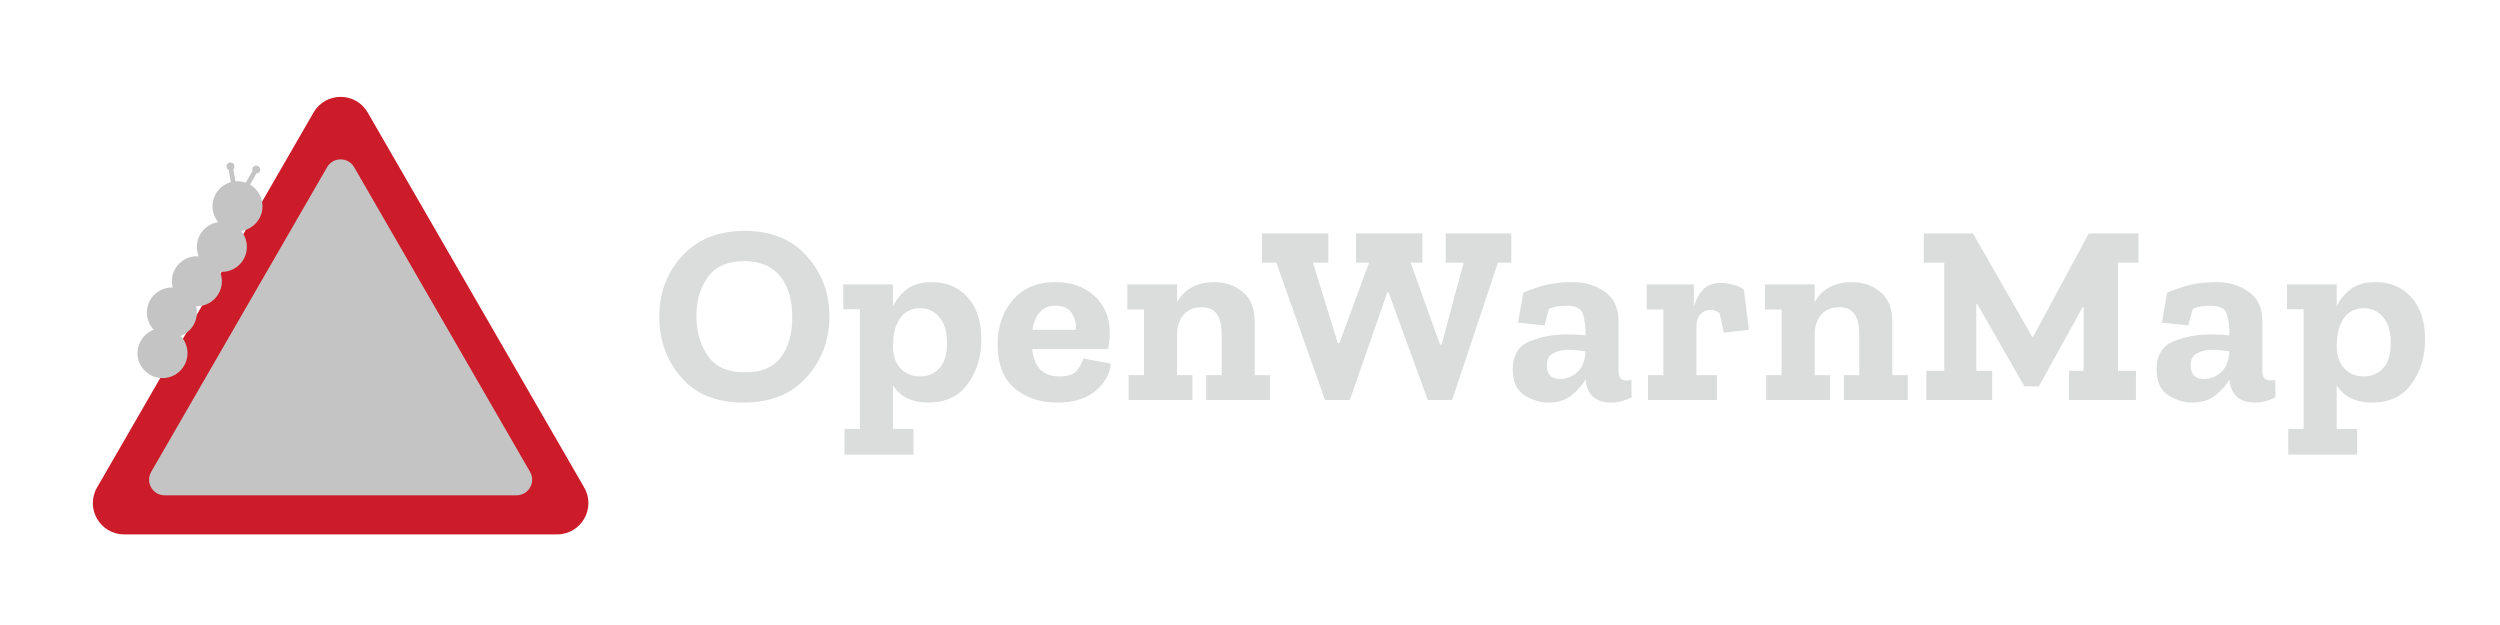 <svg width="800" height="200" viewBox="0 0 800 200" fill="none" xmlns="http://www.w3.org/2000/svg">
<g id="logo" clip-path="url(#clip0)">
<g id="text">
<path id="openWarnMap" d="M265.416 101.268C265.416 108.812 262.983 115.29 258.118 120.702C253.307 126.114 246.583 128.82 237.946 128.82C229.254 128.82 222.585 126.114 217.938 120.702C213.291 115.29 210.968 108.867 210.968 101.432C210.968 93.669 213.428 87.137 218.348 81.834C223.268 76.531 229.91 73.88 238.274 73.88C246.802 73.88 253.444 76.586 258.2 81.998C263.011 87.355 265.416 93.779 265.416 101.268ZM253.526 101.596C253.526 95.911 252.214 91.483 249.59 88.312C246.966 85.141 243.167 83.556 238.192 83.556C232.889 83.556 229.008 85.251 226.548 88.64C224.088 91.975 222.858 96.157 222.858 101.186C222.858 106.051 224.061 110.261 226.466 113.814C228.871 117.367 232.889 119.144 238.52 119.144C243.713 119.144 247.513 117.531 249.918 114.306C252.323 111.026 253.526 106.789 253.526 101.596ZM314.035 108.648C314.035 114.115 312.586 118.843 309.689 122.834C306.846 126.825 302.637 128.82 297.061 128.82C291.868 128.82 288.096 126.989 285.745 123.326V137.266H292.305V145.466H270.247V137.266H275.167V98.972H269.837V91.018H285.745V98.07C286.729 95.938 288.205 94.107 290.173 92.576C292.141 91.045 294.82 90.28 298.209 90.28C302.91 90.28 306.71 91.893 309.607 95.118C312.559 98.343 314.035 102.853 314.035 108.648ZM303.047 109.714C303.047 106.106 302.227 103.373 300.587 101.514C299.002 99.601 296.952 98.644 294.437 98.644C291.704 98.644 289.599 99.655 288.123 101.678C286.702 103.701 285.936 106.27 285.827 109.386L285.745 110.698C285.745 113.705 286.538 116.083 288.123 117.832C289.708 119.581 291.813 120.456 294.437 120.456C296.952 120.456 299.002 119.581 300.587 117.832C302.227 116.083 303.047 113.377 303.047 109.714ZM355.469 116.356C355.195 119.636 353.583 122.533 350.631 125.048C347.679 127.563 343.551 128.82 338.249 128.82C332.727 128.82 328.163 127.262 324.555 124.146C321.001 121.03 319.225 116.383 319.225 110.206C319.225 104.521 320.837 99.792 324.063 96.02C327.343 92.193 331.907 90.28 337.757 90.28C342.895 90.28 347.05 91.756 350.221 94.708C353.446 97.66 355.086 101.541 355.141 106.352C355.141 108.156 354.949 109.933 354.567 111.682H330.295C330.896 117.531 333.793 120.456 338.987 120.456C341.829 120.456 343.743 119.773 344.727 118.406C345.765 117.039 346.394 115.809 346.613 114.716L355.469 116.356ZM344.235 105.532C344.453 103.673 344.043 101.924 343.005 100.284C342.021 98.644 340.271 97.824 337.757 97.824C335.57 97.824 333.875 98.535 332.673 99.956C331.47 101.377 330.705 103.236 330.377 105.532H344.235ZM406.423 128H386.005V120.046H390.925V107.172C390.925 104.001 390.379 101.733 389.285 100.366C388.247 98.999 386.689 98.316 384.611 98.316C382.097 98.316 380.156 99.109 378.789 100.694C377.423 102.225 376.712 104.247 376.657 106.762V120.046H381.577V128H361.159V120.046H366.079V99.054H360.749V91.018H376.657V96.676C379.117 92.412 383.081 90.28 388.547 90.28C392.046 90.28 395.08 91.319 397.649 93.396C400.219 95.473 401.503 98.699 401.503 103.072V120.046H406.423V128ZM483.617 84.048H479.353L464.675 128H456.885L444.339 93.56H443.929L431.957 128H424.003L408.423 84.048H403.831V74.7H425.069V84.048H420.149L428.103 109.796H428.595L438.107 84.048H433.925V74.7H455.163V84.048H451.391L460.821 110.288H461.313L468.365 84.048H462.625V74.7H483.617V84.048ZM487.434 93.642C490.66 92.33 493.338 91.455 495.47 91.018C497.657 90.526 500.254 90.28 503.26 90.28C507.251 90.28 510.695 91.319 513.592 93.396C516.49 95.473 517.938 98.617 517.938 102.826V118.898C517.938 120.811 518.786 121.768 520.48 121.768C520.972 121.768 521.492 121.686 522.038 121.522L522.12 127.098C519.988 128.246 517.774 128.82 515.478 128.82C510.613 128.82 507.907 126.387 507.36 121.522V121.44C506.322 123.299 504.818 124.993 502.85 126.524C500.937 128.055 498.477 128.82 495.47 128.82C492.792 128.82 490.222 128.027 487.762 126.442C485.302 124.857 484.072 122.123 484.072 118.242C484.072 113.705 485.876 110.698 489.484 109.222C493.147 107.746 497.083 107.008 501.292 107.008C503.643 107.008 505.666 107.117 507.36 107.336V106.106C507.36 104.193 507.087 102.334 506.54 100.53C506.048 98.726 504.299 97.824 501.292 97.824C500.199 97.824 499.188 97.906 498.258 98.07C497.384 98.179 496.509 98.453 495.634 98.89L494.24 104.138L485.794 103.236L487.434 93.642ZM507.36 112.912V112.42C506.486 112.311 505.584 112.201 504.654 112.092C503.78 111.983 502.905 111.928 502.03 111.928C500.172 111.928 498.532 112.283 497.11 112.994C495.689 113.65 494.978 114.989 494.978 117.012C494.978 118.215 495.306 119.226 495.962 120.046C496.618 120.866 497.739 121.276 499.324 121.276C501.183 121.276 502.905 120.62 504.49 119.308C506.13 117.941 507.087 115.809 507.36 112.912ZM550.727 90.526C551.765 90.526 552.913 90.69 554.171 91.018C555.483 91.291 556.767 91.811 558.025 92.576L559.665 105.532L551.629 106.434L550.235 100.12C549.141 99.464 548.185 99.136 547.365 99.136C546.162 99.136 545.096 99.601 544.167 100.53C543.292 101.459 542.855 102.826 542.855 104.63V120.046H549.415V128H527.357V120.046H532.277V99.054H526.947V91.018H542.035V98.07C542.636 95.938 543.593 94.161 544.905 92.74C546.271 91.264 548.212 90.526 550.727 90.526ZM610.456 128H590.038V120.046H594.958V107.172C594.958 104.001 594.411 101.733 593.318 100.366C592.279 98.999 590.721 98.316 588.644 98.316C586.129 98.316 584.189 99.109 582.822 100.694C581.455 102.225 580.745 104.247 580.69 106.762V120.046H585.61V128H565.192V120.046H570.112V99.054H564.782V91.018H580.69V96.676C583.15 92.412 587.113 90.28 592.58 90.28C596.079 90.28 599.113 91.319 601.682 93.396C604.251 95.473 605.536 98.699 605.536 103.072V120.046H610.456V128ZM684.319 84.048H677.759V118.652H683.499V128H662.097V118.652H666.771V98.316H666.443L652.421 123.654H647.829L632.741 97.332H632.413V118.652H637.497V128H616.423V118.652H622.163V84.048H615.603V74.7H631.347L650.289 107.746H650.617L668.411 74.7H684.319V84.048ZM693.469 93.642C696.694 92.33 699.373 91.455 701.505 91.018C703.691 90.526 706.288 90.28 709.295 90.28C713.285 90.28 716.729 91.319 719.627 93.396C722.524 95.473 723.973 98.617 723.973 102.826V118.898C723.973 120.811 724.82 121.768 726.515 121.768C727.007 121.768 727.526 121.686 728.073 121.522L728.155 127.098C726.023 128.246 723.809 128.82 721.513 128.82C716.647 128.82 713.941 126.387 713.395 121.522V121.44C712.356 123.299 710.853 124.993 708.885 126.524C706.971 128.055 704.511 128.82 701.505 128.82C698.826 128.82 696.257 128.027 693.797 126.442C691.337 124.857 690.107 122.123 690.107 118.242C690.107 113.705 691.911 110.698 695.519 109.222C699.181 107.746 703.117 107.008 707.327 107.008C709.677 107.008 711.7 107.117 713.395 107.336V106.106C713.395 104.193 713.121 102.334 712.575 100.53C712.083 98.726 710.333 97.824 707.327 97.824C706.233 97.824 705.222 97.906 704.293 98.07C703.418 98.179 702.543 98.453 701.669 98.89L700.275 104.138L691.829 103.236L693.469 93.642ZM713.395 112.912V112.42C712.52 112.311 711.618 112.201 710.689 112.092C709.814 111.983 708.939 111.928 708.065 111.928C706.206 111.928 704.566 112.283 703.145 112.994C701.723 113.65 701.013 114.989 701.013 117.012C701.013 118.215 701.341 119.226 701.997 120.046C702.653 120.866 703.773 121.276 705.359 121.276C707.217 121.276 708.939 120.62 710.525 119.308C712.165 117.941 713.121 115.809 713.395 112.912ZM776.031 108.648C776.031 114.115 774.583 118.843 771.685 122.834C768.843 126.825 764.633 128.82 759.057 128.82C753.864 128.82 750.092 126.989 747.741 123.326V137.266H754.301V145.466H732.243V137.266H737.163V98.972H731.833V91.018H747.741V98.07C748.725 95.938 750.201 94.107 752.169 92.576C754.137 91.045 756.816 90.28 760.205 90.28C764.907 90.28 768.706 91.893 771.603 95.118C774.555 98.343 776.031 102.853 776.031 108.648ZM765.043 109.714C765.043 106.106 764.223 103.373 762.583 101.514C760.998 99.601 758.948 98.644 756.433 98.644C753.7 98.644 751.595 99.655 750.119 101.678C748.698 103.701 747.933 106.27 747.823 109.386L747.741 110.698C747.741 113.705 748.534 116.083 750.119 117.832C751.705 119.581 753.809 120.456 756.433 120.456C758.948 120.456 760.998 119.581 762.583 117.832C764.223 116.083 765.043 113.377 765.043 109.714Z" fill="#DBDCDC"/>
</g>
<g id="sign">
<path id="Polygon 1" d="M100.34 36C104.189 29.333 113.811 29.333 117.66 36L186.942 156C190.791 162.667 185.98 171 178.282 171H39.718C32.02 171 27.209 162.667 31.058 156L100.34 36Z" fill="#CC1B29"/>
<path id="Polygon 2" d="M104.67 53.5C106.594 50.167 111.406 50.167 113.33 53.5L169.622 151C171.546 154.333 169.141 158.5 165.292 158.5H52.708C48.859 158.5 46.454 154.333 48.378 151L104.67 53.5Z" fill="#C4C4C4"/>
<circle id="Ellipse 1" cx="52" cy="113" r="8" fill="#C4C4C4"/>
<circle id="Ellipse 2" cx="55" cy="100" r="8" fill="#C4C4C4"/>
<circle id="Ellipse 3" cx="63" cy="90" r="8" fill="#C4C4C4"/>
<circle id="Ellipse 4" cx="71" cy="79" r="8" fill="#C4C4C4"/>
<circle id="Ellipse 5" cx="76" cy="66" r="8" fill="#C4C4C4"/>
<rect id="Rectangle 1" x="73" y="53.347" width="1.5" height="6" transform="rotate(-10 73 53.347)" fill="#C4C4C4"/>
<circle id="Ellipse 6" cx="73.75" cy="53.25" r="1.25" fill="#C4C4C4"/>
<rect id="Rectangle 2" x="81.5" y="53.5" width="1.5" height="6" transform="rotate(30 81.5 53.5)" fill="#C4C4C4"/>
<circle id="Ellipse 7" cx="82" cy="54.25" r="1.25" fill="#C4C4C4"/>
</g>
</g>
<defs>
<clipPath id="clip0">
<rect width="800" height="200" fill="white"/>
</clipPath>
</defs>
</svg>

